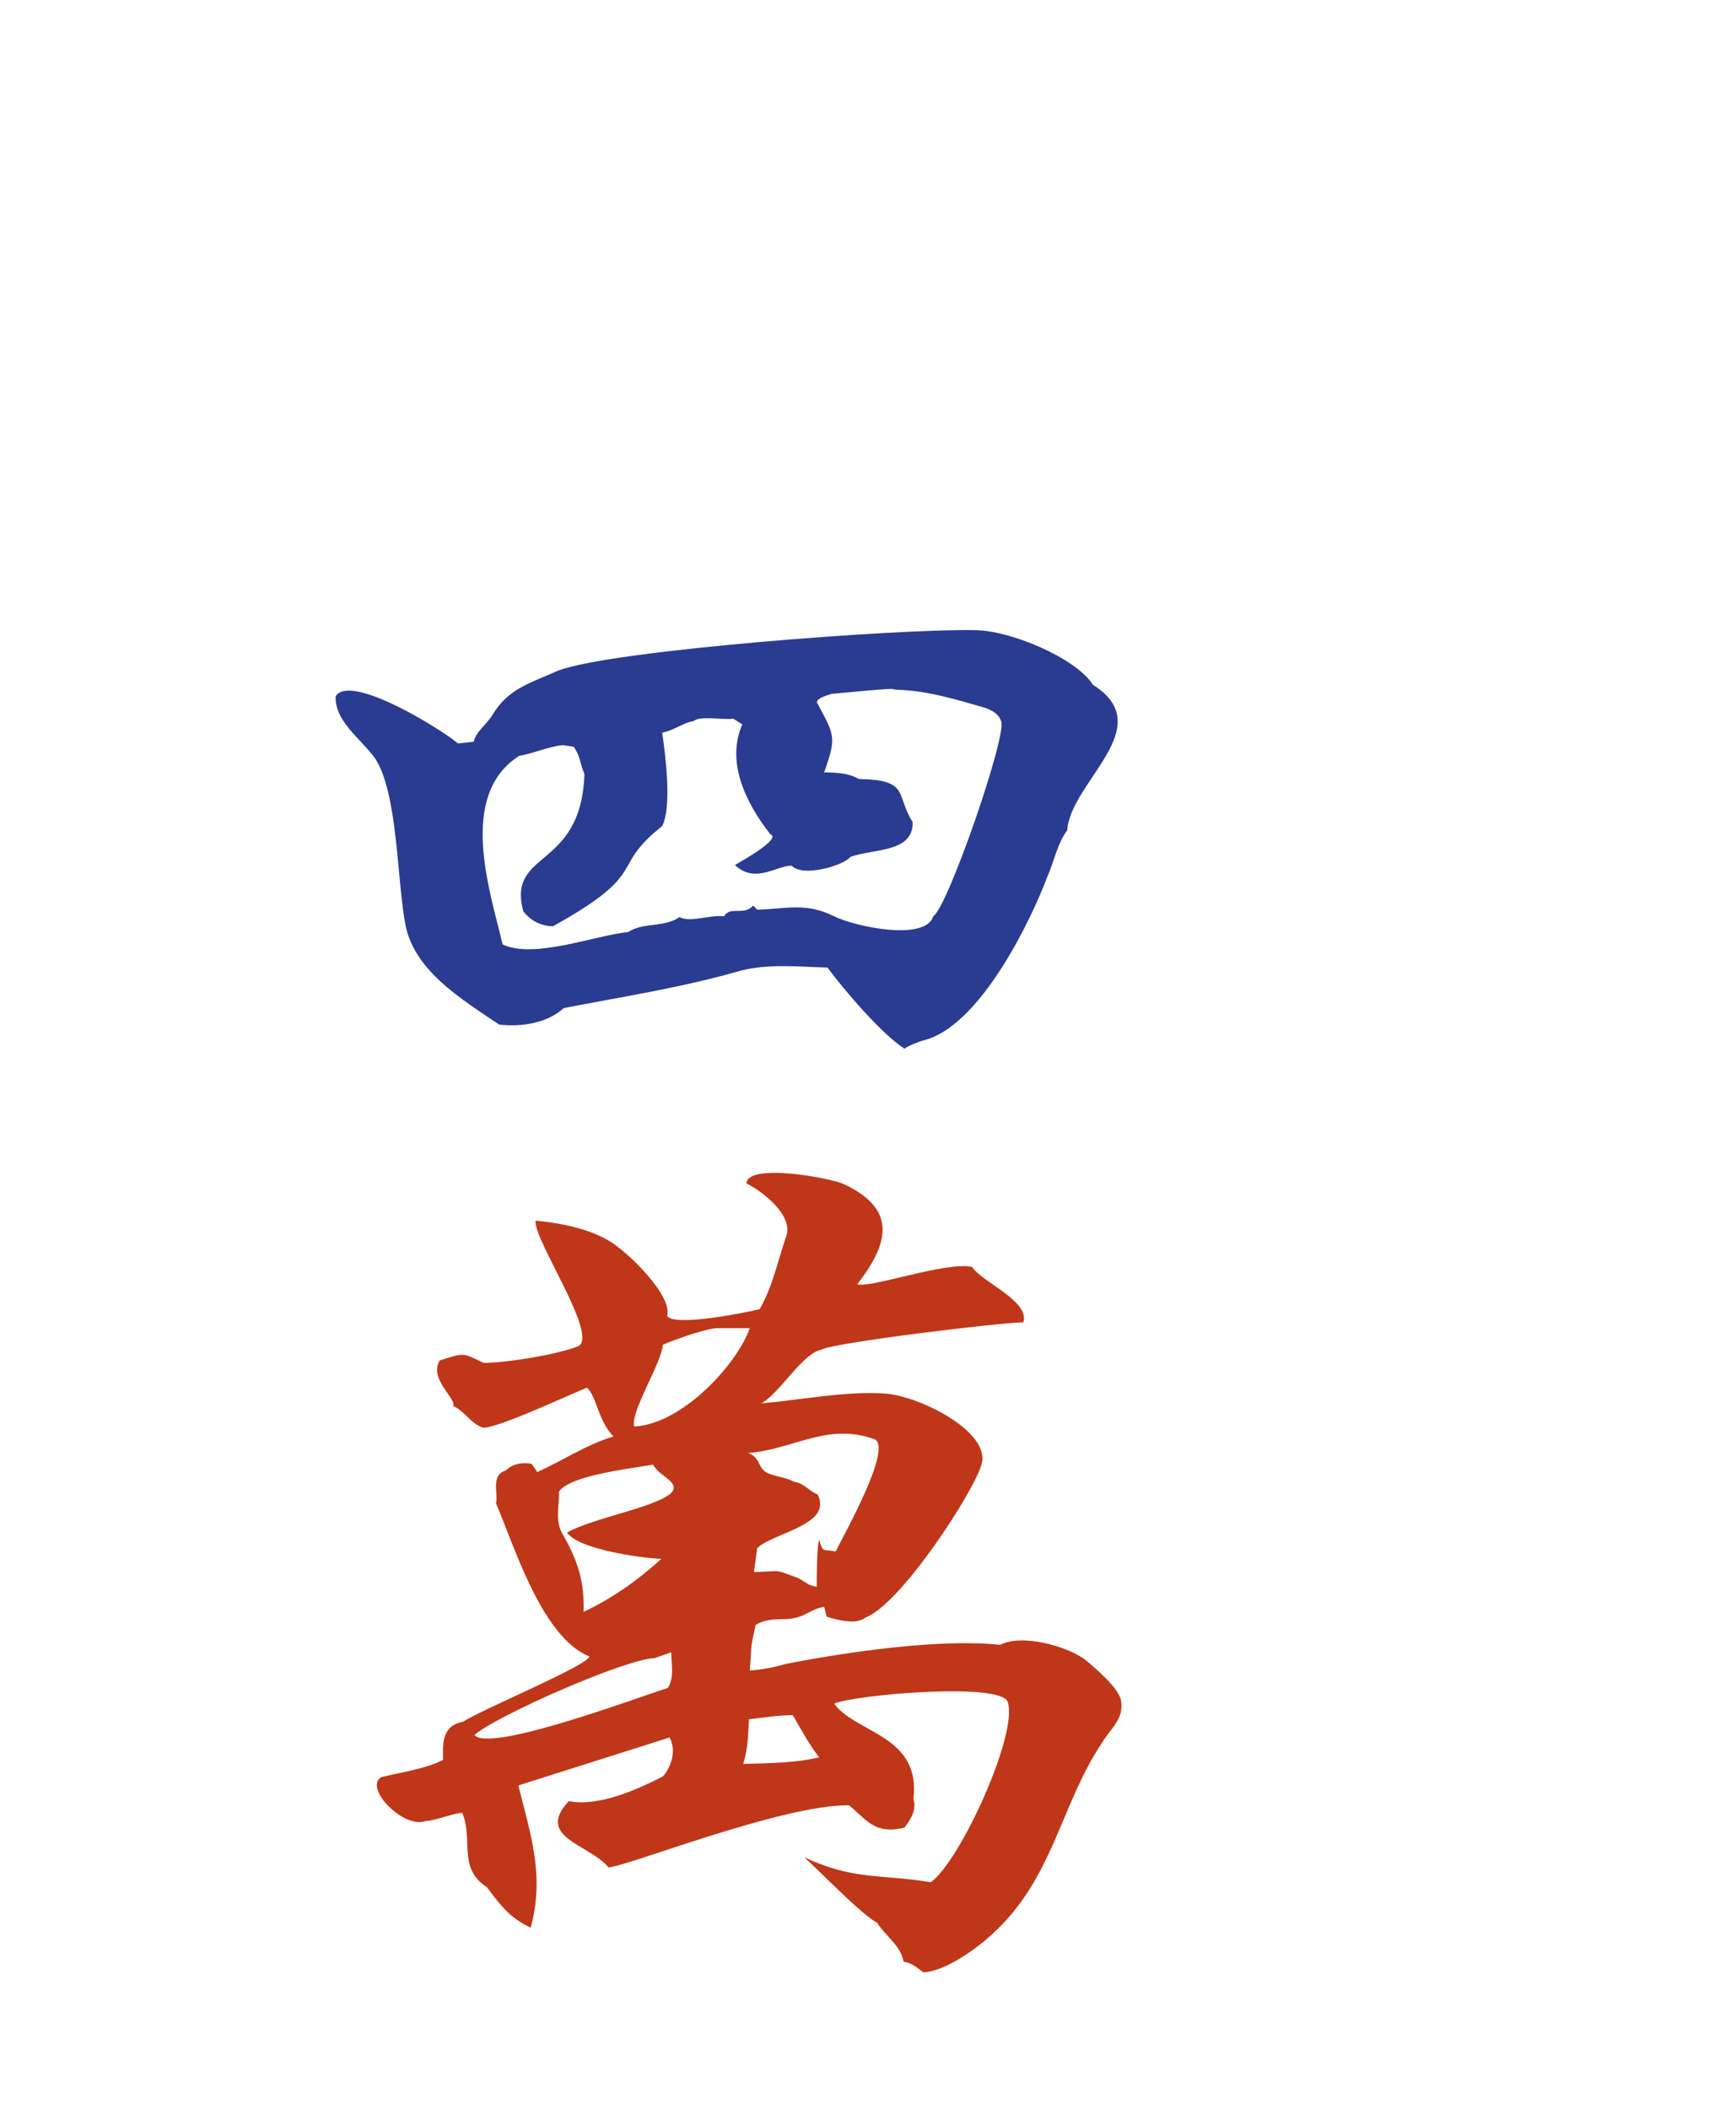 <?xml version="1.0" encoding="utf-8"?>
<svg version="1.1" id="svg2985" x="0px" y="0px" viewBox="-192 293.9 210 255"
     style="enable-background:new -192 293.9 210 255;" xmlns="http://www.w3.org/2000/svg">
  <style type="text/css">
    .st0{enable-background:new ;}
    .st1{fill:#005F00;}
    .st2{fill:#CDDACD;}
    .st3{fill:#FFFFFF;}
    .st4{fill:url(#rect3008_1_);}
    .st5{filter:url(#filter3970-5);}
    .st6{fill:url(#SVGID_1_);}
    .st7{fill:#2A3B92;}
    .st8{fill:#BF3718;}
  </style>
  <g>
    <filter width="1.217" height="1.215" y="-0.108" x="-0.109" id="filter3970-5"
            color-interpolation-filters="sRGB">
      <feGaussianBlur stdDeviation="0.128" id="feGaussianBlur3972-8"/>
    </filter>
    <g id="g4146" transform="translate(39.768,209.718)"/>
    <g id="g4630" transform="matrix(1.001,0,0,1,-1.376,203.406)" class="st0">
      <g id="g3062">
        <g id="path3936" class="st5"/>
      </g>
    </g>
    <g>
      <path class="st7"
            d="M-62.9,394.3c-1.2,1.6-1.6,3.8-2.4,5.6c-2,5.3-7.8,17.3-14.3,19.6c-1.1,0.3-2.2,0.7-3,1.2 c-2.8-1.8-7.3-7.1-9.3-9.8c-3.6-0.1-7.1-0.5-10.6,0.4c-6.9,2-14.1,3.1-21.3,4.5c-2,1.8-5,2.3-7.8,2c-4.8-3.2-10.1-6.5-11.3-11.8 c-1.1-5.2-0.9-16.3-3.8-20.5c-1.8-2.4-4.8-4.4-4.7-7.4c1.8-2.9,13.1,4.2,14.8,5.7l1.9-0.2c0.3-1.3,1.6-2.1,2.3-3.3 c1.9-3.1,4.3-3.7,7.9-5.3c6.5-2.5,41.7-5.1,50.4-4.9c4.3,0,12.3,3.4,14.3,6.6C-51.7,381.8-62.5,388.4-62.9,394.3z M-72.8,379.5 c-3.5-1-7-2.1-10.8-2.2l-0.5-0.1c-2.4,0.1-4.8,0.4-7.3,0.6c-0.5,0.2-1.6,0.4-1.8,1c2.2,4.1,2.4,4.2,0.9,8.5c1.5,0,3,0.1,4.2,0.8 c6.2,0.1,4.4,1.9,6.5,5.2c0.1,3.7-4.6,3.2-7.5,4.2c-0.9,1.1-5.8,2.5-7.1,1.1c-1.6-0.2-4.4,2.3-6.9-0.1c0.7-0.4,5.7-3.2,4.3-3.7 c-3-3.8-5.4-8.8-3.4-13.3l-1.1-0.7c-1.2,0.2-4-0.4-4.8,0.3c-1.3,0.2-2.3,1.1-3.8,1.4c0.4,2.7,1.2,8.9,0,11.3 c-6.5,5.1-1.3,5.5-13.2,12.1c-1.6,0-2.8-0.8-3.6-1.8c-2-7.5,7-4.9,7.4-16.6c-0.5-1.1-0.5-2.2-1.3-3.3l-1.3-0.2 c-1.9,0.2-3.5,1-5.3,1.3c-7.5,4.8-3.5,16.4-2,22.8c3.8,1.8,11.2-1.1,15.2-1.5c1.8-1.2,4.3-0.5,6.2-1.8c1.3,0.7,3.6-0.3,5.4-0.1 c0.7-1.3,2.4,0,3.5-1.3l0.5,0.5c3.6-0.1,5.9-0.9,9.3,0.8c2.4,1.2,11,3.1,12,0c1.8-1.2,9-22.1,8.2-23.6 C-71.2,380.2-72,379.8-72.8,379.5z"/>
      <path class="st8"
            d="M-58.8,504.8c-5,7.6-5.8,16.3-13.2,23c-1.8,1.7-5.7,4.5-8.3,4.6c-0.7-0.5-1.3-1.1-2.4-1.3 c-0.3-1.9-2.2-3.1-3.2-4.7c-1.8-0.9-7.1-6.4-8.8-7.9c6.1,2.8,9.2,2,15.3,3c3.6-2.6,10.6-18,9.3-21.8c-0.8-2.4-18.3-0.9-21,0.2 c2.6,3.6,10.5,3.8,9.6,11.5c0.4,1.3-0.3,2.5-1.1,3.5c-3.6,0.9-4.6-1-6.7-2.7c-8.1-0.1-27.1,7.5-29.1,7.5c-2.3-2.8-8.9-3.6-4.8-8 c3.6,0.7,8.3-1.4,11.4-3c1.1-1.3,1.6-3.2,0.8-4.7l-18.3,5.8c1.5,6,3.2,10.9,1.5,17.2c-2.6-1.2-3.8-2.9-5.3-4.9 c-3.6-2.3-1.6-5.9-3-9c-1.6,0.2-3,0.9-4.4,1c-2.7,1-7.5-4-5.4-5.3c2.4-0.6,5.4-1,7.5-2.1c0-1.7-0.3-4.1,2.4-4.6 c2.3-1.5,15.1-6.8,15.3-7.9c-5.8-2.3-9.2-13.7-11.3-18.5c0.3-1.2-0.7-3.4,1.2-4c0.8-0.8,2-1,3.1-0.8l0.7,1 c3.1-1.4,5.9-3.3,9.2-4.3c-1.9-2-2-4.8-3.2-5.9c-1.8,0.7-11.6,5.3-12.7,4.8c-1.5-0.6-2-1.9-3.5-2.6c0.5-0.8-3-3.3-1.6-5.5 c3-0.9,2.6-1,5.3,0.3c2.8,0,8.9-1,11.4-2c2.7-1.1-5.5-13.1-5.1-15.2c3,0.3,6.2,0.9,8.8,2.4c2.3,1.3,7.8,6.7,7.1,9.1 c0.7,1.4,9.7-0.4,11.2-0.8c1.6-2.8,2.2-5.9,3.2-8.8c0.9-2.4-2.6-5.3-4.8-6.4c0.1-2.5,10.1-0.7,11.8,0.1c6.9,3.2,5,7.7,1.6,12.1 c1.6,0.5,10.8-2.8,13.9-2.1c1.1,1.8,7,4.1,6.2,6.7c-2.7,0-23.3,2.5-24.4,3.3c-2.2,0.3-5.1,5.3-7.3,6.5c4.6-0.4,10.2-1.5,14.8-1.2 c4.2,0.2,13.2,4.7,11.8,8.7c-1.2,3.7-9.8,16.8-14,18.4c-1.1,0.9-3.4,0.3-4.7-0.1l-0.3-1.2c-1.9,0.3-2.3,1.5-5.1,1.5 c-1.1,0-2.3,0.1-3.2,0.7c-0.7,3.4-0.4,1.6-0.7,5.5c1.5-0.1,3-0.4,4.4-0.8c7.1-1.4,18.6-3.1,25.9-2.3c2.6-1.4,8.3,0.2,10.4,1.9 c1.3,1.1,3.9,3.3,4.2,4.8C-56,501.8-57.6,502.8-58.8,504.8z M-112.8,494.4c-3.6,0.1-19.4,7.1-21.8,9.3c1.8,2.2,19.9-4.6,23.4-5.7 c0.8-1.3,0.4-2.9,0.4-4.3L-112.8,494.4z M-113,471c-2.8,0.5-10.1,1.3-11.4,3.3c0.1,1.7-0.5,3.4,0.4,5c1.9,3.3,2.7,5.8,2.6,9.5 c3.5-1.6,6.9-4.1,9.4-6.4c-2.6-0.1-10.2-1.2-11.4-3.2c3.4-1.8,10.1-2.9,12.4-4.6C-109.3,473.2-112.4,472.4-113,471z M-105.3,454.5c-1.5,0.1-5.1,1.4-6.5,2c-0.3,2.5-3.9,8-3.5,9.9c5.9-0.3,12.5-7.6,14-11.9H-105.3z M-96.1,501.3 c-1.8,0-3.5,0.3-5.3,0.5c-0.1,1.8-0.1,3.5-0.7,5.4c3-0.1,6.3-0.1,9.2-0.8C-94.1,504.9-95.1,503-96.1,501.3z M-101.5,469.6 c1.8,0.7,0.9,2,2.8,2.6c0.9,0.3,1.9,0.4,2.8,0.9c1.1,0.1,1.9,1.2,2.8,1.5c1.9,3.7-5.3,4.6-7.3,6.5l-0.4,2.9 c3.5-0.1,2.3-0.4,5.3,0.7c1.8,1,0.9,0.7,2.3,1.1c0-0.7,0-5.1,0.3-5.7c0.5,1.6,0.3,1.1,2,1.4c0.9-1.9,7.1-12.8,4.6-13.6 C-92,465.9-96.1,469.2-101.5,469.6z"/>
    </g>
  </g>
</svg>
